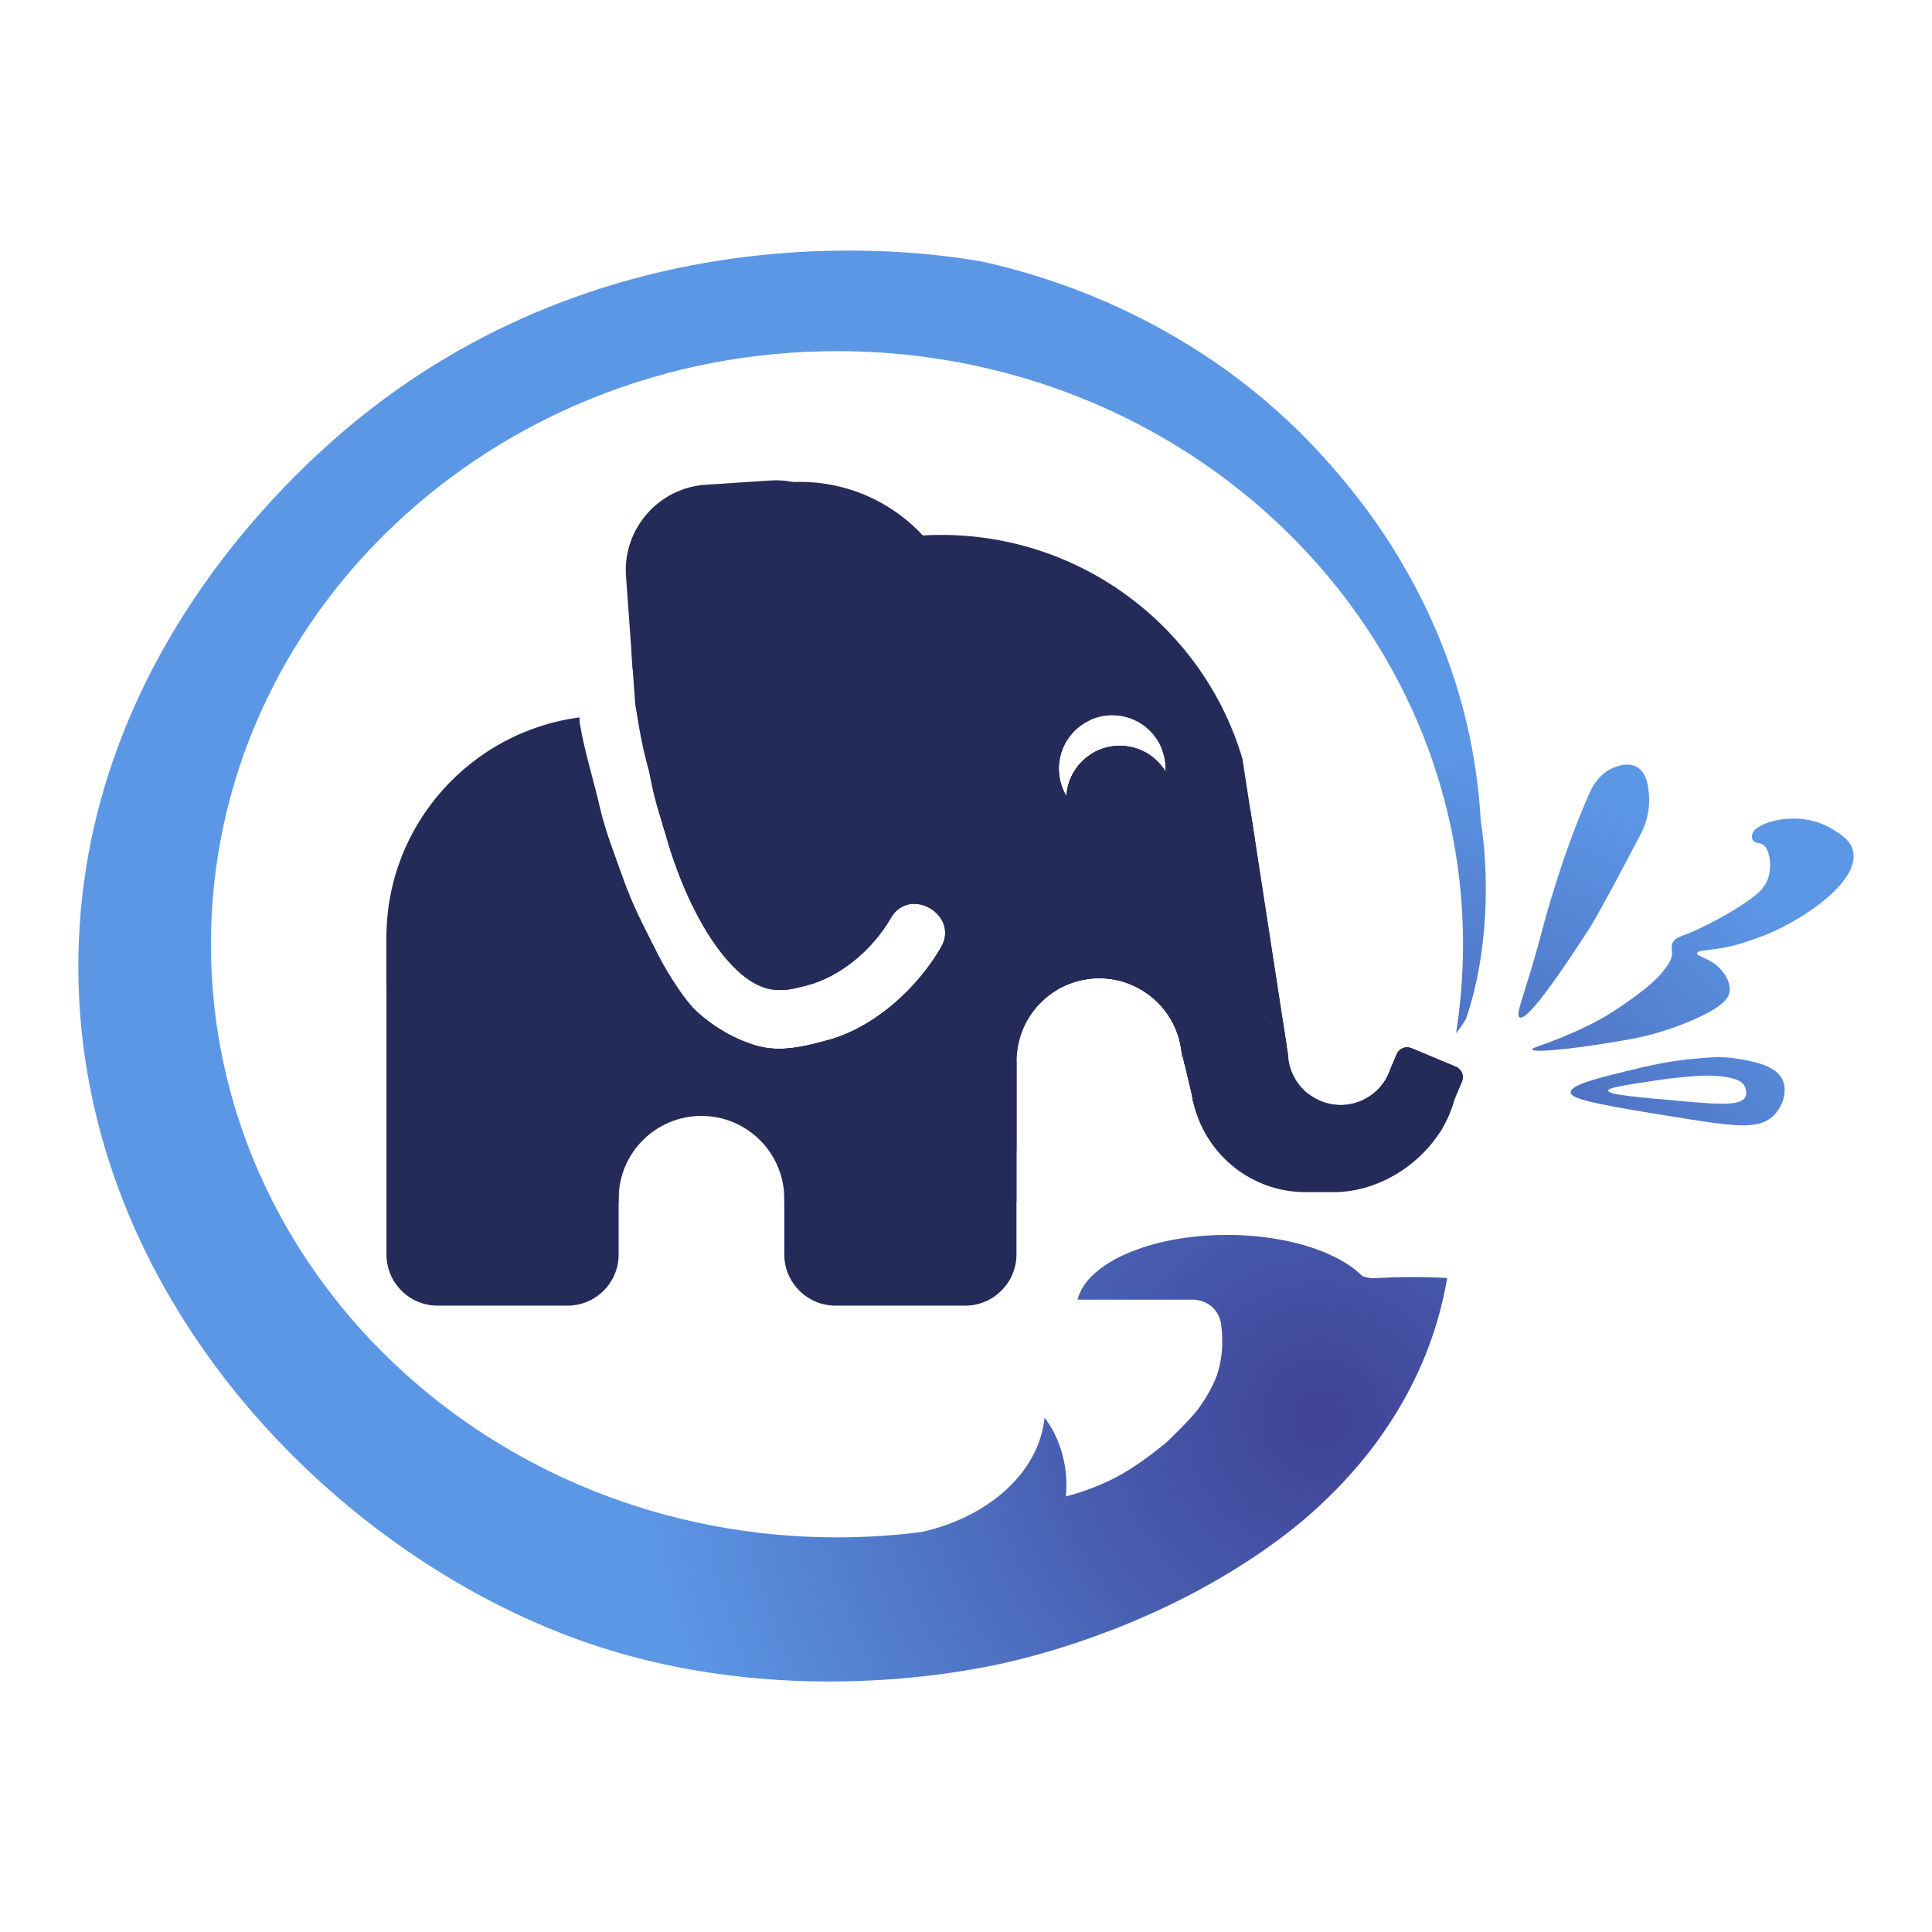 <svg width="580" height="580" viewBox="0 0 580 580" fill="none" xmlns="http://www.w3.org/2000/svg">
<path d="M492.55 250.45C493.42 248.79 495.4 244.48 495.05 239C494.9 236.71 494.61 232.06 491.35 230.25C488.22 228.51 484.32 230.48 483.56 230.86C479.59 232.86 477.81 236.71 477.14 238.19C468.78 256.86 463.08 278.84 463.08 278.84C458.19 297.7 454.65 304.62 456.2 305.43C457.6 306.16 462.41 301.55 477.15 278.71C477.15 278.71 479.62 275.13 492.53 250.45H492.55Z" fill="url(#paint0_radial_206_1923)"/>
<path d="M556.33 255.57C555.56 252.1 552.24 250.17 549.56 248.61C539.93 242.99 527.35 246.8 526.17 250.08C526.07 250.34 525.71 251.35 526.17 252.14C526.72 253.1 528.06 253.04 528.85 253.38C531.28 254.4 531.98 259.63 530.91 263.28C529.83 266.96 527 268.93 523.24 271.47C519.59 273.93 511.17 278.71 505.11 280.9C504.31 281.19 502.58 281.79 502.01 283.26C501.55 284.46 502.22 285.31 501.86 287.09C501.72 287.78 501.44 288.53 500.53 289.89C498.71 292.61 496.51 294.6 494.93 295.93C494.29 296.47 492.29 298.15 488.74 300.65C487.09 301.81 484.96 303.31 482.25 304.93C480.91 305.73 477.72 307.58 471.64 310.24C463.09 313.97 459.87 314.47 459.97 315.04C460.2 316.34 477.05 314.33 490.8 311.71C491.95 311.49 499.11 310.09 507.75 306.4C517.53 302.23 519.01 299.5 519.25 297.55C519.56 295.06 517.95 292.81 517.33 291.95C514.25 287.63 509.28 287.28 509.45 286.16C509.61 285.16 513.56 285.44 519.47 284.09C522.25 283.45 524.45 282.69 525.83 282.16C526.96 281.8 528.67 281.23 530.69 280.39C542.45 275.49 558.26 264.31 556.31 255.57H556.33Z" fill="url(#paint1_radial_206_1923)"/>
<path d="M521.84 317.87C517.24 317.07 513.73 317.37 508.36 317.87C501.92 318.47 496.64 319.55 492.41 320.57C479.6 323.65 471.51 325.59 471.51 327.98C471.52 330.25 483.05 332.15 506.11 335.84C521.59 338.33 528.44 339.05 532.63 334.72C535.14 332.13 536.56 327.86 535.32 324.61C533.53 319.91 526.69 318.71 521.84 317.87ZM524.01 329.23C522.82 331.83 517.16 331.66 506.25 330.69C490.68 329.32 482.78 328.62 482.78 327.41C482.78 326.51 487.77 325.76 497.74 324.25C497.99 324.21 502.09 323.6 507.59 323.15C510.61 322.91 512.87 322.81 515.62 323.03C521.97 323.54 523.15 325.13 523.47 325.62C524.03 326.48 524.56 328.03 524.01 329.23Z" fill="url(#paint2_radial_206_1923)"/>
<path d="M444.5 246.05C444.5 246.05 444.5 246 444.5 245.97C444.14 239.65 443.28 230.91 441.12 220.71C431.65 176.15 406.4 147.32 397.71 137.64C359.96 95.59 313.26 82.62 295.14 78.59C280.5 75.97 190.76 61.45 111.52 122.64C96.36 134.35 25.66 192.01 23.56 285.93C21.32 386.36 98.87 465.84 174.82 492.68C234.65 513.82 292.31 501.36 302.14 499.1C313.27 496.55 348.2 487.59 380.95 464.31C388.45 458.98 393.19 454.78 395.97 452.19C402.8 445.82 422.65 426.87 431.55 396.31C433.14 390.87 434 386.35 434.45 383.66C430.87 383.47 427.09 383.37 423.13 383.39C419.4 383.41 415.83 383.53 412.43 383.72C412.03 383.72 411.58 383.7 411.1 383.63C410.38 383.53 409.68 383.35 409.01 383.1C408.64 382.72 408.24 382.35 407.82 381.99C406.77 381.08 405.6 380.21 404.3 379.38C404.3 379.38 404.3 379.38 404.3 379.37C396.04 374.12 383.03 370.73 368.39 370.73C345.21 370.73 326.11 379.23 323.5 390.17C323.63 390.16 323.76 390.16 323.89 390.16H358.24C359.03 390.19 361.17 390.38 363.12 391.74C363.14 391.76 363.17 391.77 363.19 391.79C363.46 391.98 363.72 392.19 363.98 392.44C364.13 392.58 364.27 392.73 364.41 392.88C364.48 392.96 364.55 393.03 364.61 393.11C364.63 393.13 364.64 393.15 364.65 393.16C365.19 393.81 365.52 394.4 365.66 394.66C366.37 395.99 366.57 397.23 366.63 397.97C367.59 405.6 366.06 411.17 364.84 414.1C364.76 414.29 364.68 414.48 364.6 414.67C364.34 415.25 364.05 415.83 363.76 416.41C363.69 416.54 363.62 416.68 363.56 416.81C363.28 417.34 363 417.87 362.69 418.4C362.6 418.56 362.51 418.7 362.42 418.86C362.12 419.36 361.82 419.87 361.5 420.37C361.42 420.49 361.35 420.6 361.27 420.72C360.89 421.3 360.5 421.88 360.09 422.46C357.98 425.43 352.79 430.51 350.35 432.85C348.55 434.39 346.93 435.62 345.45 436.73C344.53 437.42 341.4 439.76 338.15 441.73C334.65 443.85 328.69 446.95 319.99 449.25C320.1 448.15 320.15 447.04 320.15 445.91C320.15 438.13 317.68 431.01 313.59 425.59C311.96 441.88 296.94 455.36 276.76 459.9H276.73C274.76 460.16 272.77 460.39 270.77 460.58C266.5 461 262.19 461.28 257.83 461.42C255.65 461.49 253.46 461.53 251.26 461.53C147.46 461.53 63.32 381.83 63.32 283.5C63.32 185.17 147.48 105.42 251.28 105.42C324.08 105.42 387.2 144.63 418.4 201.97C423.93 212.11 428.45 222.82 431.85 233.98C436.64 249.69 439.21 266.28 439.21 283.45C439.21 292.54 438.49 301.47 437.11 310.19C438.17 308.86 439.17 307.42 440.1 305.88C443.84 295 446.05 281.48 446.05 266.82C446.05 263.37 445.93 259.99 445.69 256.69C445.43 253.03 445.03 249.48 444.5 246.05Z" fill="url(#paint3_radial_206_1923)"/>
<path d="M376.68 259.54C375.05 254.88 372.93 250.46 370.36 246.33C366.84 240.66 362.48 235.55 357.47 231.17C354.74 228.78 351.82 226.62 348.73 224.7C349.5 226.57 349.92 228.62 349.92 230.76C349.92 231.06 349.91 231.36 349.89 231.66C347.09 227.02 341.99 223.91 336.17 223.91C327.62 223.91 320.63 230.6 320.17 239.03C318.71 236.61 317.87 233.78 317.87 230.76C317.87 224.24 321.76 218.63 327.35 216.13C322.97 215.21 318.45 214.73 313.81 214.73H191.31C191.88 217.79 192.55 220.77 193.29 223.75C193.6 225.02 193.92 226.29 194.25 227.56C194.77 229.58 195.32 231.6 195.88 233.65C196.04 234.23 196.19 234.82 196.32 235.41C196.37 235.63 196.42 235.85 196.46 236.07C196.47 236.11 196.48 236.16 196.49 236.21C196.82 237.72 197.1 239.24 197.38 240.78C197.4 240.86 197.41 240.95 197.43 241.03C197.45 241.14 197.47 241.26 197.5 241.38C197.54 241.58 197.58 241.79 197.61 241.99C197.89 243.47 198.19 244.92 198.57 246.36C198.58 246.38 198.58 246.39 198.58 246.41C198.75 247.04 198.94 247.67 199.13 248.29C199.18 248.46 199.24 248.64 199.29 248.8L199.32 248.89C199.52 249.49 199.75 250.08 200 250.66C200.17 251.09 200.36 251.51 200.56 251.92C200.74 252.28 200.92 252.63 201.1 252.99C201.11 253.01 201.12 253.02 201.13 253.04C202.41 255.5 203.81 257.87 204.92 260.43C204.94 260.47 204.96 260.52 204.97 260.56C204.99 260.59 205 260.62 205.01 260.66C205.13 260.92 205.23 261.18 205.32 261.44C205.48 261.86 205.63 262.28 205.76 262.7C205.93 263.23 206.09 263.77 206.25 264.3C206.74 265.96 207.21 267.63 207.93 269.19C210.31 274.37 213.96 279.08 216.68 284.11C216.91 284.54 217.14 284.96 217.38 285.37C217.55 285.68 217.73 285.99 217.91 286.28C218.09 286.58 218.27 286.88 218.45 287.16C218.55 287.32 218.65 287.48 218.76 287.64C219 288.01 219.24 288.37 219.49 288.72C219.65 288.96 219.82 289.19 219.99 289.41C220.17 289.64 220.34 289.86 220.52 290.08C220.7 290.3 220.88 290.51 221.06 290.72C221.24 290.92 221.41 291.12 221.6 291.31C221.8 291.53 222.01 291.74 222.22 291.94C222.32 292.04 222.42 292.14 222.53 292.23C222.63 292.33 222.74 292.42 222.85 292.52C223.47 293.07 224.13 293.58 224.85 294.06C225.37 294.41 225.93 294.74 226.51 295.05C228.51 295.89 230.58 296.55 232.72 297.11C232.98 297.14 233.24 297.16 233.5 297.18H233.54C234.1 297.21 234.66 297.21 235.23 297.17C235.33 297.17 235.42 297.17 235.51 297.15C235.54 297.16 235.57 297.15 235.6 297.15C235.7 297.14 235.8 297.13 235.91 297.12C235.93 297.12 235.95 297.12 235.97 297.11C235.98 297.12 235.99 297.12 236 297.11C236.14 297.11 236.27 297.09 236.41 297.07C236.61 297.05 236.81 297.02 237.01 296.98C237.06 296.98 237.11 296.98 237.17 296.96C237.36 296.93 237.56 296.9 237.76 296.86C237.96 296.83 238.16 296.79 238.36 296.75C239.48 296.53 240.66 296.24 241.95 295.91C252.49 293.23 262.04 284.94 267.45 275.57C273.07 265.84 288.14 274.64 282.51 284.38C282.29 284.76 282.07 285.13 281.84 285.51C281.67 285.79 281.5 286.07 281.32 286.34C281.15 286.62 280.97 286.89 280.79 287.16C280.52 287.58 280.24 287.99 279.95 288.41C278.81 290.07 277.57 291.7 276.23 293.3C275.95 293.63 275.67 293.96 275.39 294.29C275.34 294.35 275.29 294.4 275.25 294.45C274.96 294.78 274.67 295.1 274.37 295.43C273.74 296.13 273.08 296.83 272.41 297.5C271.74 298.18 271.06 298.84 270.36 299.49C269.62 300.18 268.87 300.85 268.1 301.5C267.78 301.78 267.45 302.05 267.12 302.32C267.1 302.33 267.08 302.35 267.07 302.36C266.71 302.65 266.35 302.94 265.99 303.22C265.59 303.53 265.18 303.84 264.78 304.14H264.77C264.45 304.38 264.14 304.61 263.82 304.82C263.39 305.13 262.96 305.43 262.52 305.73C262.47 305.77 262.41 305.8 262.36 305.84C261.9 306.15 261.43 306.45 260.96 306.74C260.51 307.02 260.06 307.29 259.6 307.56C259.57 307.58 259.53 307.6 259.5 307.62C259.46 307.65 259.41 307.68 259.36 307.7C258.92 307.95 258.47 308.2 258.02 308.44C257.89 308.53 257.75 308.6 257.61 308.66C257.44 308.76 257.26 308.86 257.08 308.94C255.6 309.7 254.1 310.37 252.58 310.95C252.45 311 252.31 311.05 252.17 311.1C251.95 311.19 251.72 311.27 251.49 311.35C251.11 311.48 250.74 311.61 250.36 311.73C250.21 311.78 250.06 311.83 249.91 311.87C249.57 311.98 249.22 312.08 248.88 312.17C248.35 312.31 247.82 312.46 247.3 312.6C246.89 312.71 246.49 312.82 246.08 312.92C245.42 313.09 244.76 313.27 244.1 313.42C244.07 313.43 244.05 313.43 244.02 313.44C243.67 313.53 243.33 313.61 242.98 313.68C242.7 313.75 242.43 313.81 242.15 313.86C241.76 313.95 241.36 314.03 240.97 314.1C240.71 314.16 240.44 314.21 240.18 314.25C239.57 314.36 238.97 314.46 238.36 314.53C238.17 314.56 237.99 314.58 237.8 314.6C237.68 314.62 237.56 314.64 237.43 314.65C237.33 314.66 237.24 314.67 237.15 314.68C237.12 314.68 237.09 314.68 237.05 314.69C236.8 314.72 236.55 314.74 236.29 314.75C236.27 314.76 236.24 314.76 236.21 314.76H236.13C235.93 314.79 235.73 314.8 235.53 314.8C235.44 314.81 235.35 314.81 235.27 314.81C235.12 314.82 234.98 314.83 234.84 314.83C234.52 314.84 234.21 314.85 233.89 314.85C233.55 314.85 233.2 314.84 232.86 314.83C232.4 314.81 231.94 314.78 231.49 314.74C231.14 314.71 230.78 314.67 230.44 314.62C230.06 314.57 229.67 314.51 229.29 314.44C229.25 314.44 229.22 314.43 229.18 314.42C228.97 314.38 228.76 314.34 228.54 314.29C228.24 314.23 227.94 314.16 227.64 314.08C227.34 314 227.04 313.92 226.74 313.83C226.36 313.71 225.97 313.59 225.59 313.46C225.52 313.44 225.46 313.42 225.39 313.39C225.15 313.31 224.91 313.23 224.68 313.14C224.11 312.94 223.58 312.71 223.03 312.49C216.48 309.77 211.61 305.85 209.39 303.86C209.03 303.54 208.7 303.22 208.39 302.92C208.34 302.87 208.29 302.82 208.24 302.78C208.19 302.75 208.16 302.71 208.14 302.67L208.05 302.58C206.46 300.89 205.33 299.37 203.99 297.35C203.96 297.32 203.94 297.29 203.92 297.25C203.29 296.31 202.62 295.26 201.83 294.04C199.77 290.82 198.24 287.99 196.21 283.91C193.26 277.97 190.04 272.12 187.01 263.53C184.33 255.94 181.76 249.67 179.98 241.93C178.08 233.71 175.58 225.88 174.12 217.55C174 216.82 173.95 216.09 173.96 215.37C141.4 219.63 116.02 247.6 116.02 281.28V294.06C116.02 330.66 145.97 360.6 182.57 360.6H185.74C185.72 360.36 185.72 360.12 185.72 359.88C185.72 346.14 196.85 335.01 210.58 335.01C224.31 335.01 235.45 346.14 235.45 359.88C235.45 360.12 235.45 360.36 235.43 360.6H305.15V318.53C305.15 318.24 305.15 317.95 305.17 317.67C305.17 317.38 305.19 317.09 305.22 316.81C305.25 316.41 305.28 316 305.33 315.61C305.38 315.21 305.43 314.81 305.5 314.42C305.56 314.06 305.63 313.7 305.7 313.34L305.73 313.22C305.81 312.84 305.9 312.47 306 312.1C306.09 311.75 306.2 311.39 306.31 311.04C306.32 311.01 306.33 310.97 306.35 310.92C306.45 310.58 306.57 310.24 306.7 309.9C306.7 309.89 306.71 309.87 306.72 309.85C306.85 309.49 306.99 309.14 307.14 308.79C307.27 308.48 307.41 308.18 307.55 307.88C307.59 307.78 307.64 307.69 307.68 307.6C307.83 307.3 307.98 307 308.14 306.71C308.31 306.4 308.49 306.09 308.67 305.78C308.82 305.54 308.97 305.29 309.12 305.05C309.3 304.77 309.49 304.49 309.69 304.22C309.88 303.94 310.09 303.65 310.31 303.38C310.49 303.13 310.69 302.89 310.89 302.66C311.03 302.48 311.17 302.31 311.33 302.14C311.4 302.05 311.48 301.96 311.56 301.88C311.73 301.68 311.91 301.49 312.1 301.3C312.33 301.06 312.57 300.82 312.81 300.58C313.06 300.35 313.31 300.11 313.57 299.89C313.58 299.88 313.58 299.87 313.59 299.87C313.87 299.61 314.17 299.37 314.47 299.13C314.77 298.88 315.08 298.64 315.4 298.42C315.65 298.23 315.9 298.06 316.15 297.9C316.25 297.82 316.35 297.75 316.46 297.69C316.75 297.49 317.05 297.31 317.36 297.13C317.62 296.97 317.89 296.82 318.16 296.67C318.59 296.44 319.04 296.21 319.49 296C319.81 295.85 320.13 295.71 320.46 295.58C320.98 295.36 321.51 295.16 322.04 294.98C322.33 294.88 322.62 294.78 322.91 294.7C324.05 294.36 325.22 294.1 326.41 293.93C326.79 293.87 327.18 293.83 327.57 293.79C328.38 293.71 329.19 293.67 330.01 293.67C333.22 293.67 336.3 294.28 339.12 295.4C346.72 298.38 352.5 305.02 354.29 313.15C354.41 313.68 354.51 314.22 354.59 314.76C354.6 314.85 354.62 314.94 354.63 315.04C354.68 315.38 354.72 315.72 354.75 316.06C354.78 316.31 354.8 316.56 354.82 316.81V316.86C354.84 317.13 354.85 317.4 354.86 317.67C354.88 317.95 354.88 318.24 354.88 318.53V316.81C354.88 316.54 354.88 316.28 354.86 316.02L355.3 317.9C355.37 318.46 355.49 319.01 355.66 319.57L355.78 319.95L357.82 328.71C357.93 329.38 358.05 330.04 358.19 330.69C358.21 330.7 358.24 330.7 358.26 330.71H358.29C358.57 330.78 358.84 330.85 359.13 330.91L361.51 338.67C361.64 339.08 361.79 339.48 361.96 339.86C363.23 338.53 364.45 337.14 365.61 335.71C366.91 334.09 368.14 332.41 369.29 330.68C374 323.58 377.39 315.53 379.1 306.9C379.21 306.36 379.31 305.82 379.4 305.27C380.02 301.63 380.35 297.88 380.35 294.06V281.28C380.35 273.68 379.06 266.36 376.68 259.54Z" fill="#242B59"/>
<path d="M170.37 266.36H131.37C122.892 266.36 116.02 273.232 116.02 281.71V376.61C116.02 385.088 122.892 391.96 131.37 391.96H170.37C178.848 391.96 185.72 385.088 185.72 376.61V281.71C185.72 273.232 178.848 266.36 170.37 266.36Z" fill="#242B59"/>
<path d="M305.15 319.49V376.61C305.15 385.05 298.24 391.96 289.8 391.96H250.8C242.36 391.96 235.45 385.05 235.45 376.61V319.49C235.45 317.84 235.72 316.25 236.21 314.76C236.24 314.76 236.26 314.76 236.29 314.75C236.79 314.71 237.3 314.66 237.8 314.6C238.33 314.54 238.86 314.47 239.39 314.38C239.92 314.3 240.44 314.2 240.97 314.1C241.36 314.03 241.76 313.95 242.15 313.86C242.37 313.82 242.6 313.77 242.83 313.72C243.25 313.62 243.68 313.52 244.1 313.42C244.76 313.26 245.42 313.09 246.08 312.92C246.49 312.82 246.89 312.71 247.3 312.6C247.83 312.46 248.35 312.31 248.88 312.17C249.23 312.08 249.57 311.98 249.91 311.87C250.21 311.78 250.51 311.69 250.81 311.58C251.27 311.43 251.72 311.28 252.17 311.1C252.45 311.01 252.72 310.9 252.99 310.79C253.33 310.66 253.67 310.52 254.01 310.38C254.65 310.11 255.29 309.82 255.93 309.51C256.3 309.33 256.66 309.15 257.03 308.96C257.36 308.79 257.69 308.62 258.02 308.44C260 307.37 261.94 306.15 263.82 304.82C264.13 304.59 264.44 304.37 264.75 304.14H289.8C298.24 304.14 305.15 311.05 305.15 319.49Z" fill="#242B59"/>
<path d="M354.88 316.81C354.88 317.1 354.88 317.39 354.86 317.67C354.85 317.4 354.84 317.13 354.82 316.86V316.81C354.8 316.56 354.78 316.31 354.75 316.06C354.72 315.72 354.68 315.38 354.63 315.04C354.62 314.94 354.6 314.85 354.59 314.76C354.51 314.22 354.41 313.68 354.29 313.15C352.5 305.02 346.72 298.38 339.12 295.4C336.3 294.28 333.22 293.67 330.01 293.67C329.19 293.67 328.38 293.71 327.57 293.79C327.18 293.83 326.79 293.87 326.41 293.93C325.22 294.1 324.05 294.36 322.91 294.7C322.62 294.79 322.33 294.88 322.04 294.98C321.51 295.16 320.98 295.36 320.46 295.58C320.13 295.71 319.81 295.85 319.49 296C319.04 296.21 318.59 296.44 318.16 296.67C317.89 296.82 317.62 296.97 317.36 297.13C317.05 297.31 316.75 297.49 316.46 297.69C316.35 297.75 316.25 297.82 316.15 297.9C315.9 298.06 315.65 298.23 315.4 298.42C315.08 298.64 314.77 298.88 314.47 299.13C314.17 299.37 313.87 299.61 313.59 299.87C313.58 299.87 313.58 299.88 313.57 299.89C313.31 300.11 313.06 300.35 312.81 300.58C312.57 300.82 312.33 301.06 312.1 301.3C311.91 301.49 311.73 301.68 311.56 301.88C311.48 301.96 311.4 302.05 311.33 302.14C311.17 302.31 311.03 302.48 310.89 302.66C310.69 302.89 310.49 303.13 310.31 303.38C310.09 303.65 309.88 303.94 309.69 304.22C309.49 304.49 309.31 304.76 309.12 305.05C308.97 305.29 308.82 305.54 308.67 305.78C308.49 306.09 308.31 306.4 308.14 306.71C307.98 307 307.83 307.3 307.68 307.6C307.64 307.69 307.59 307.78 307.55 307.88C307.4 308.18 307.26 308.48 307.14 308.79C306.98 309.14 306.84 309.49 306.72 309.85C306.71 309.87 306.7 309.89 306.7 309.9C306.57 310.24 306.45 310.58 306.35 310.92C306.33 310.97 306.32 311.01 306.31 311.04C306.19 311.39 306.09 311.74 306 312.1C305.89 312.47 305.8 312.84 305.73 313.22L305.7 313.34C305.62 313.7 305.55 314.05 305.5 314.42C305.43 314.81 305.37 315.21 305.33 315.61C305.28 316.01 305.24 316.4 305.22 316.81C305.19 317.09 305.18 317.38 305.17 317.67C305.15 317.39 305.15 317.1 305.15 316.81C305.15 303.08 316.28 291.94 330.01 291.94C333.1 291.94 336.07 292.51 338.8 293.55C347.53 296.84 353.91 304.91 354.77 314.56C354.77 314.6 354.78 314.64 354.78 314.68C354.83 315.12 354.85 315.57 354.86 316.02C354.88 316.28 354.88 316.54 354.88 316.81Z" fill="#242B59"/>
<path d="M437.85 320.69L437.64 322.37C437.64 322.37 437.63 322.45 437.63 322.49C437.62 325.11 437.27 327.69 436.61 330.17L436.58 330.29C435.81 333.15 434.65 335.89 433.16 338.46C433.1 338.55 433.05 338.65 432.99 338.74C432.83 339.02 432.67 339.28 432.5 339.55C432.46 339.61 432.43 339.66 432.39 339.72C425.61 350.4 413.12 357.89 400.35 357.89H391.89C376.48 357.89 363.36 347.66 358.98 333.66C358.87 333.31 358.76 332.96 358.67 332.6C358.49 331.97 358.33 331.34 358.19 330.69C358.05 330.04 357.93 329.38 357.82 328.71V328.64C357.65 327.61 357.54 326.57 357.48 325.5L359.13 330.91C360.84 331.27 362.62 331.43 364.42 331.35C364.73 331.34 365.03 331.32 365.34 331.29C365.65 331.27 365.95 331.23 366.26 331.19C366.57 331.15 366.88 331.1 367.19 331.05L368.78 330.78C368.95 330.75 369.12 330.72 369.29 330.68C376.97 329.16 382.96 323.65 385.44 316.7L383.68 310.98C383.59 310.68 383.48 310.38 383.36 310.09C383.29 309.89 383.2 309.71 383.11 309.52C383.08 309.45 383.04 309.37 383 309.3C382.96 309.21 382.92 309.13 382.87 309.05C382.76 308.83 382.63 308.62 382.5 308.41C382.38 308.21 382.24 308.01 382.1 307.82C382.08 307.8 382.06 307.77 382.04 307.75C381.94 307.61 381.83 307.47 381.71 307.34C381.66 307.26 381.59 307.19 381.52 307.11C381.46 307.04 381.4 306.97 381.33 306.9C381.2 306.75 381.05 306.61 380.91 306.48C380.84 306.41 380.77 306.34 380.69 306.28C380.68 306.26 380.66 306.24 380.64 306.23C380.47 306.07 380.3 305.93 380.12 305.79C379.89 305.61 379.65 305.43 379.4 305.27C376.84 303.57 373.58 302.99 370.44 303.95L362.69 306.33C361.97 306.55 361.28 306.85 360.65 307.21C360.54 307.26 360.43 307.33 360.32 307.4C360.28 307.42 360.24 307.44 360.2 307.47C360.13 307.51 360.06 307.56 359.99 307.61H359.97C359.47 307.95 359 308.32 358.57 308.73L358.42 308.88C358.34 308.95 358.26 309.03 358.2 309.11C358.07 309.23 357.95 309.36 357.84 309.49C357.69 309.66 357.55 309.83 357.41 310.01V273.21C357.41 262.37 362.47 252.66 370.36 246.33C371.74 245.23 373.2 244.23 374.74 243.34C374.94 243.23 375.14 243.11 375.34 243.01L375.93 246.85L376.81 252.61L385.17 306.9L386.23 313.83L386.68 316.74V317.37C386.68 322.27 389.39 326.57 393.39 328.84C395.96 330.66 399.1 331.74 402.47 331.74C408.53 331.74 413.82 328.28 416.45 323.24C416.9 322.42 417.26 321.54 417.55 320.64L419.31 316.47C420.03 314.78 422 313.98 423.71 314.68L424.79 315.13L424.9 315.18V315.13L437.17 320.28C437.29 320.33 437.4 320.38 437.51 320.45C437.63 320.52 437.73 320.6 437.84 320.68H437.85V320.69Z" fill="#242B59"/>
<path d="M349.89 231.66C349.43 240.09 342.45 246.78 333.9 246.78C333.6 246.78 333.3 246.77 333.01 246.75C327.56 246.46 322.83 243.43 320.17 239.03C320.63 230.6 327.62 223.91 336.17 223.91C341.99 223.91 347.09 227.02 349.89 231.66Z" fill="#242B59"/>
<path d="M352.19 239.93C352.19 248.78 345.02 255.96 336.17 255.96C334.82 255.96 333.5 255.79 332.25 255.47C325.29 253.72 320.14 247.43 320.14 239.93C320.14 239.63 320.15 239.33 320.17 239.03C320.63 230.6 327.62 223.91 336.17 223.91C341.99 223.91 347.09 227.02 349.89 231.66C351.35 234.07 352.19 236.9 352.19 239.93Z" fill="#242B59"/>
<path d="M386.23 313.83C386.04 314.81 385.77 315.77 385.44 316.7L383.68 310.98C383.59 310.68 383.48 310.38 383.36 310.09C383.29 309.89 383.2 309.71 383.11 309.52C383.08 309.45 383.04 309.37 383 309.3C382.96 309.21 382.92 309.13 382.87 309.05C382.76 308.83 382.63 308.62 382.5 308.41C382.37 308.21 382.24 308.01 382.1 307.82C382.08 307.8 382.06 307.77 382.04 307.75C381.94 307.61 381.83 307.47 381.71 307.34C381.66 307.26 381.59 307.19 381.52 307.11C381.46 307.04 381.4 306.97 381.33 306.9C381.2 306.75 381.06 306.61 380.91 306.48C380.84 306.41 380.77 306.34 380.69 306.28C380.68 306.26 380.66 306.24 380.64 306.23C380.47 306.07 380.3 305.93 380.12 305.79C379.89 305.61 379.65 305.43 379.4 305.27C376.84 303.57 373.58 302.99 370.44 303.95L362.69 306.33C362.47 306.4 362.24 306.48 362.03 306.56C361.96 306.58 361.9 306.61 361.83 306.64C361.42 306.8 361.02 306.99 360.65 307.21C360.54 307.26 360.43 307.33 360.32 307.4C360.28 307.42 360.24 307.44 360.2 307.47C360.13 307.51 360.06 307.55 360 307.6L359.98 307.62C359.98 307.62 359.93 307.64 359.91 307.66C359.84 307.7 359.78 307.74 359.72 307.79C359.52 307.93 359.33 308.07 359.14 308.23C359.11 308.25 359.08 308.27 359.05 308.3L358.81 308.51C358.73 308.58 358.65 308.65 358.57 308.73C358.52 308.77 358.46 308.82 358.42 308.88C358.34 308.95 358.26 309.03 358.2 309.11C358.07 309.23 357.95 309.36 357.84 309.49C357.69 309.66 357.55 309.83 357.41 310.01V323.41C357.41 324.11 357.43 324.81 357.48 325.5L359.13 330.91C358.84 330.85 358.57 330.78 358.29 330.71H358.26C358.26 330.71 358.21 330.7 358.19 330.69C358.05 330.04 357.93 329.38 357.82 328.71L355.78 319.95L355.66 319.57C355.49 319.01 355.37 318.46 355.3 317.9L354.86 316.02L354.63 315.04C354.62 314.94 354.6 314.85 354.59 314.76C354.51 314.22 354.41 313.68 354.29 313.15C352.5 305.02 346.72 298.38 339.12 295.4L338.8 293.55L332.41 256.58C332.35 256.21 332.29 255.84 332.25 255.47C331.89 252.46 332.17 249.5 333.01 246.75C335.28 239.19 341.63 233.13 349.89 231.66C349.92 231.65 349.96 231.65 349.99 231.64L351.58 231.37C353.57 231.03 355.55 230.97 357.47 231.17C364.91 231.95 372.69 232.98 374.74 243.34C374.98 244.54 375.5 245.67 375.93 246.85L376.81 252.61L385.17 306.9L386.23 313.83Z" fill="#242B59"/>
<path d="M200.56 251.92C201.98 254.79 203.63 257.49 204.91 260.43C206.15 263.28 206.63 266.4 207.92 269.2C210.31 274.38 213.95 279.08 216.67 284.11C219.24 288.86 221.82 292.57 226.5 295.05C228.5 295.89 230.57 296.55 232.71 297.11C234.58 297.33 236.37 297.15 238.36 296.75V261.95C238.36 255.35 232.96 249.95 226.36 249.95H203.99C202.59 249.95 201.25 250.21 200 250.66C200.18 251.08 200.36 251.5 200.57 251.91L200.56 251.92Z" fill="#242B59"/>
<path d="M226.74 313.83C217.35 310.98 211.21 305.74 208.06 302.59C204.05 298.58 201.83 294.92 197.72 288.14C194.79 283.31 192.65 279.08 191.19 276.01L191.99 319.45C191.99 326.05 197.39 331.45 203.99 331.45H226.36C232.96 331.45 238.36 326.05 238.36 319.45V314.55C234.51 315.07 230.65 315.03 226.74 313.84V313.83Z" fill="#242B59"/>
<path d="M305.15 316.81H305.22C305.19 317.09 305.18 317.38 305.17 317.67C305.15 317.95 305.15 318.24 305.15 318.53V316.81Z" fill="#242B59"/>
<path d="M354.88 316.81V318.53C354.88 318.24 354.88 317.95 354.86 317.67C354.85 317.4 354.84 317.13 354.82 316.86V316.81H354.88Z" fill="#242B59"/>
<path d="M385.44 316.7C382.96 323.65 376.97 329.16 369.29 330.68C369.12 330.72 368.95 330.75 368.78 330.78L367.19 331.05C364.44 331.53 361.71 331.46 359.13 330.91L357.48 325.5C357.43 324.81 357.41 324.11 357.41 323.41V310.01C358.7 308.32 360.51 307 362.69 306.33L370.44 303.95C373.58 302.99 376.84 303.57 379.4 305.27C381.38 306.57 382.94 308.54 383.68 310.98L385.44 316.7Z" fill="#242B59"/>
<path d="M357.48 325.5L356.27 321.55L355.78 319.95L355.66 319.57C355.49 319.01 355.37 318.46 355.3 317.9C355.24 317.48 355.21 317.06 355.21 316.64C355.18 315.57 355.33 314.51 355.64 313.51C356 312.24 356.61 311.05 357.41 310.01V323.41C357.41 324.11 357.43 324.81 357.48 325.5Z" fill="#242B59"/>
<path d="M382.51 343.32L374.76 345.7C369.59 347.28 364.09 344.69 361.96 339.86C361.79 339.48 361.64 339.08 361.51 338.67L359.13 330.91C361.71 331.46 364.44 331.53 367.19 331.05L368.78 330.78C368.95 330.75 369.12 330.72 369.29 330.68C376.97 329.16 382.96 323.65 385.44 316.7L389.54 330.08C391.25 335.66 388.09 341.62 382.51 343.32Z" fill="#242B59"/>
<path d="M355.78 319.95L355.66 319.57C355.49 319.01 355.37 318.46 355.3 317.9L355.78 319.95Z" fill="#242B59"/>
<path d="M358.98 333.66C358.87 333.31 358.76 332.96 358.67 332.6C358.49 331.97 358.33 331.34 358.19 330.69C358.05 330.04 357.93 329.38 357.82 328.71L357.89 329L358.29 330.71L358.98 333.66Z" fill="#242B59"/>
<path d="M357.81 328.64V328.71L355.78 319.95L355.66 319.57C355.49 319.01 355.37 318.46 355.3 317.9L354.86 316.02C354.88 316.28 354.88 316.54 354.88 316.81V318.53C354.88 318.24 354.88 317.95 354.86 317.67C354.85 317.4 354.84 317.13 354.82 316.86V316.81C354.8 316.56 354.78 316.31 354.75 316.06C354.72 315.72 354.68 315.38 354.63 315.04C354.62 314.94 354.6 314.85 354.59 314.76C354.51 314.22 354.41 313.68 354.29 313.15L354.44 313.12L354.76 314.58L354.78 314.68L355.21 316.64L356.27 321.55L357.81 328.64Z" fill="#242B59"/>
<path d="M358.67 332.6C358.49 331.97 358.33 331.34 358.19 330.69C358.05 330.04 357.93 329.38 357.82 328.71L357.89 329L358.26 330.7L358.67 332.6Z" fill="#242B59"/>
<path d="M424.9 315.18V335.71H364.42V306.9H385.17L386.23 313.83L386.68 316.74L386.71 316.93C387.02 321.84 389.59 326.16 393.39 328.84C395.96 330.66 399.1 331.74 402.47 331.74C408.53 331.74 413.82 328.28 416.45 323.24C416.9 322.42 417.26 321.54 417.55 320.64L419.31 316.47C420.03 314.78 422 313.98 423.71 314.68L424.79 315.13L424.9 315.18Z" fill="#242B59"/>
<path d="M438.95 324.64L436.61 330.17L436.56 330.29L433.12 338.46L432.99 338.74C432.86 339.04 432.7 339.31 432.5 339.55C432.45 339.61 432.39 339.67 432.34 339.72C431.42 340.71 429.93 341.07 428.6 340.52L417.05 335.71L415.15 334.92C413.45 334.22 412.64 332.25 413.36 330.57L416.45 323.24L417.55 320.64L419.31 316.47C420.03 314.78 422 313.98 423.71 314.68L424.79 315.13L424.9 315.18L437.15 320.28C437.28 320.33 437.4 320.39 437.51 320.45C437.63 320.52 437.73 320.6 437.84 320.68H437.85C439.06 321.57 439.56 323.2 438.95 324.64Z" fill="#242B59"/>
<path d="M376.81 252.61L375.93 246.85L375.34 243.01L372.99 227.79C361.48 188.94 325.32 160.58 282.49 160.58C280.67 160.58 278.86 160.63 277.06 160.74C276.76 160.75 276.46 160.77 276.16 160.79C269.88 161.2 263.78 162.22 257.9 163.8C244.87 167.29 232.97 173.47 222.82 181.72C221.7 182.62 220.61 183.55 219.54 184.5C210.1 192.9 202.37 203.18 196.95 214.73C196.38 215.95 195.83 217.19 195.32 218.44C195.19 218.73 195.07 219.02 194.95 219.32C194.84 219.59 194.73 219.85 194.64 220.12C194.3 220.95 193.98 221.77 193.69 222.62C193.55 223 193.42 223.37 193.29 223.75H193.28C193.57 224.91 193.8 226.05 194.02 227.18C194.03 227.22 194.04 227.26 194.05 227.31C194.27 228.46 194.48 229.6 194.73 230.77C194.74 230.81 194.75 230.85 194.76 230.9C194.83 231.24 194.9 231.58 194.98 231.93C194.99 231.97 195 232 195.01 232.04C195.12 232.52 195.25 233.01 195.38 233.5C195.88 235.35 196.39 237.2 196.9 239.06C196.92 239.1 196.93 239.15 196.94 239.19C197.07 239.67 197.21 240.18 197.35 240.67C197.35 240.68 197.36 240.7 197.36 240.72C197.36 240.74 197.36 240.76 197.38 240.78C197.53 241.31 197.68 241.84 197.82 242.37C197.82 242.39 197.83 242.41 197.84 242.43C198.43 244.53 199.04 246.65 199.66 248.8C199.83 249.4 200 250 200.18 250.6C200.23 250.8 200.29 250.99 200.35 251.19C200.42 251.43 200.49 251.68 200.56 251.92C201.46 254.99 202.95 257.98 204.23 260.92C205.47 263.77 206.64 266.4 207.93 269.19C210.31 274.37 213 279.88 216.18 284.63C218.8 288.55 221.16 291.68 224.85 294.06C225.37 294.41 225.93 294.74 226.51 295.05C228.51 295.89 230.58 296.55 232.72 297.11C232.98 297.14 233.24 297.16 233.5 297.18H233.54C234.1 297.21 234.66 297.21 235.23 297.17C235.33 297.17 235.42 297.17 235.51 297.15C235.54 297.16 235.57 297.15 235.6 297.15C235.7 297.14 235.8 297.13 235.91 297.12C235.93 297.12 235.95 297.12 235.97 297.11C235.98 297.12 235.99 297.12 236 297.11C236.14 297.11 236.27 297.09 236.41 297.07C236.61 297.05 236.81 297.02 237.01 296.98C237.06 296.98 237.11 296.98 237.17 296.96C237.36 296.93 237.56 296.9 237.76 296.86C237.96 296.83 238.16 296.79 238.36 296.75C239.48 296.53 240.66 296.24 241.95 295.91C252.49 293.23 262.04 284.94 267.45 275.57C273.07 265.84 288.14 274.64 282.51 284.38C282.29 284.76 282.07 285.13 281.84 285.51C281.67 285.79 281.5 286.07 281.32 286.34C281.15 286.62 280.97 286.89 280.79 287.16C280.52 287.58 280.24 287.99 279.95 288.41C278.81 290.07 277.57 291.7 276.23 293.3C275.95 293.63 275.67 293.96 275.39 294.29C275.34 294.35 275.29 294.4 275.25 294.45C274.96 294.78 274.67 295.1 274.37 295.43C273.74 296.13 273.08 296.83 272.41 297.5C271.74 298.18 271.06 298.84 270.36 299.49C269.62 300.18 268.87 300.85 268.1 301.5C267.78 301.78 267.45 302.05 267.12 302.32C267.1 302.33 267.08 302.35 267.07 302.36C266.71 302.65 266.35 302.94 265.99 303.22C265.59 303.53 265.18 303.84 264.78 304.14H264.77C264.45 304.38 264.14 304.61 263.82 304.82C263.39 305.14 262.96 305.44 262.52 305.73C262.47 305.77 262.41 305.8 262.36 305.84C261.9 306.15 261.43 306.45 260.96 306.74C260.51 307.02 260.06 307.3 259.6 307.56C259.57 307.58 259.53 307.6 259.5 307.61C259.5 307.61 259.41 307.68 259.36 307.7C258.92 307.96 258.47 308.21 258.02 308.44C257.89 308.53 257.75 308.6 257.61 308.66C257.44 308.76 257.26 308.86 257.08 308.94C255.6 309.7 254.1 310.37 252.58 310.95C252.45 311 252.31 311.05 252.17 311.1C251.95 311.19 251.72 311.27 251.49 311.35C251.11 311.48 250.74 311.61 250.36 311.73C250.21 311.78 250.06 311.83 249.91 311.87C249.57 311.98 249.22 312.08 248.88 312.17C248.35 312.31 247.82 312.46 247.3 312.6C246.89 312.71 246.49 312.82 246.08 312.92C245.42 313.09 244.76 313.27 244.1 313.42C244.07 313.43 244.05 313.43 244.02 313.44C243.67 313.53 243.33 313.61 242.98 313.68C242.7 313.75 242.43 313.81 242.15 313.86C241.76 313.95 241.36 314.03 240.97 314.1C240.71 314.16 240.44 314.21 240.18 314.25C239.57 314.36 238.97 314.46 238.36 314.53C238.17 314.56 237.99 314.58 237.8 314.6C237.68 314.62 237.56 314.64 237.43 314.65C237.37 314.66 237.31 314.66 237.24 314.66C237.21 314.66 237.18 314.68 237.15 314.68C237.12 314.68 237.09 314.68 237.05 314.69C236.8 314.72 236.55 314.74 236.29 314.75C236.27 314.76 236.24 314.76 236.21 314.76H236.13C235.93 314.79 235.73 314.8 235.53 314.8C235.44 314.81 235.35 314.81 235.27 314.81C235.12 314.82 234.98 314.83 234.84 314.83C234.52 314.84 234.21 314.85 233.89 314.85C233.55 314.85 233.2 314.84 232.86 314.83C232.4 314.81 231.94 314.78 231.49 314.74C231.14 314.71 230.78 314.67 230.44 314.62C230.06 314.57 229.67 314.51 229.29 314.44C229.25 314.44 229.22 314.43 229.18 314.42C228.97 314.38 228.76 314.34 228.54 314.29C228.24 314.23 227.94 314.16 227.64 314.08C227.34 314 227.04 313.92 226.74 313.83C226.36 313.71 225.97 313.59 225.59 313.46C225.52 313.44 225.46 313.42 225.39 313.39L224.94 313.24C218.67 311.11 212.62 307.79 208.24 302.78C208.19 302.75 208.16 302.71 208.14 302.67L208.05 302.58C207.71 302.19 207.39 301.8 207.07 301.4C207.07 301.4 206.68 300.93 206.3 300.44C205.52 299.46 204.75 298.42 203.99 297.35C203.96 297.32 203.94 297.29 203.92 297.25C199.4 290.9 195.43 283.77 195.43 283.77C193.32 279.96 190.8 275.09 188.24 269.26C188.92 273.88 189.96 278.38 191.31 282.74V282.81C197.57 302.84 210.61 319.75 227.71 331.35C230.21 333.05 232.79 334.63 235.45 336.08C249.39 343.72 265.47 348.05 282.49 348.05C290.3 348.05 297.89 347.11 305.15 345.33V316.81H305.22C305.25 316.41 305.28 316 305.33 315.61C305.38 315.21 305.43 314.81 305.5 314.42C305.56 314.06 305.63 313.7 305.7 313.34L305.73 313.22C305.81 312.84 305.9 312.47 306 312.1C306.09 311.75 306.2 311.39 306.31 311.04C306.32 311.01 306.33 310.97 306.35 310.92C306.45 310.58 306.57 310.24 306.7 309.9C306.7 309.89 306.71 309.87 306.72 309.85C306.85 309.49 306.99 309.14 307.14 308.79C307.27 308.48 307.41 308.18 307.55 307.88C307.59 307.78 307.64 307.69 307.68 307.6C307.83 307.3 307.98 307 308.14 306.71C308.31 306.4 308.49 306.09 308.67 305.78C308.82 305.54 308.97 305.29 309.12 305.05C309.3 304.77 309.49 304.49 309.69 304.22C309.88 303.94 310.09 303.65 310.31 303.38C310.49 303.13 310.69 302.89 310.89 302.66C311.03 302.48 311.17 302.31 311.33 302.14C311.4 302.05 311.48 301.96 311.56 301.88C311.73 301.68 311.91 301.49 312.1 301.3C312.33 301.06 312.57 300.82 312.81 300.58C313.06 300.35 313.31 300.11 313.57 299.89C313.58 299.88 313.58 299.87 313.59 299.87C313.87 299.61 314.17 299.37 314.47 299.13C314.77 298.88 315.08 298.64 315.4 298.42C315.65 298.23 315.9 298.06 316.15 297.9C316.25 297.82 316.35 297.75 316.46 297.69C316.75 297.49 317.05 297.31 317.36 297.13C317.62 296.97 317.89 296.82 318.16 296.67C318.59 296.44 319.04 296.21 319.49 296C319.81 295.85 320.13 295.71 320.46 295.58C320.98 295.36 321.51 295.16 322.04 294.98C322.33 294.88 322.62 294.78 322.91 294.7C324.05 294.36 325.22 294.1 326.41 293.93C326.79 293.87 327.18 293.83 327.57 293.79C328.38 293.71 329.19 293.67 330.01 293.67C333.22 293.67 336.3 294.28 339.12 295.4C346.72 298.38 352.5 305.02 354.29 313.15C354.41 313.68 354.51 314.22 354.59 314.76C354.64 314.7 354.7 314.64 354.76 314.58C354.76 314.58 354.763 314.573 354.77 314.56L355.64 313.51C356.24 312.78 356.83 312.04 357.41 311.29C358.37 310.04 359.31 308.77 360.2 307.47C369.76 293.7 375.7 277.28 376.68 259.54C376.78 257.81 376.83 256.07 376.83 254.31C376.83 253.74 376.82 253.17 376.81 252.61ZM333.9 214.73C340.61 214.73 346.35 218.85 348.73 224.7C349.5 226.57 349.92 228.62 349.92 230.76C349.92 231.06 349.91 231.36 349.89 231.66C347.09 227.02 341.99 223.91 336.17 223.91C327.62 223.91 320.63 230.6 320.17 239.03C318.71 236.61 317.87 233.78 317.87 230.76C317.87 224.24 321.76 218.63 327.35 216.13C329.35 215.23 331.56 214.73 333.9 214.73Z" fill="#242B59"/>
<path d="M240.11 245.62C267.989 245.62 290.59 223.019 290.59 195.14C290.59 167.261 267.989 144.66 240.11 144.66C212.231 144.66 189.63 167.261 189.63 195.14C189.63 223.019 212.231 245.62 240.11 245.62Z" fill="#242B59"/>
<path d="M190.67 211.11C190.75 211.96 190.87 212.36 190.97 212.99C192.01 219.43 193.1 225.81 195.02 232.04C196.63 237.28 197.77 242.9 199.14 248.29C204.2 253.41 211.35 256.4 219.05 255.9L238.52 254.63C252.6 253.71 263.37 241.44 262.45 227.36L258.59 168.18C257.67 154.1 245.4 143.33 231.32 144.25L211.85 145.52C197.77 146.44 187 158.71 187.92 172.79L190.68 211.11H190.67Z" fill="#242B59"/>
<path d="M235.578 296.896C248.573 293.798 252.935 265.395 245.321 233.457C237.706 201.519 220.998 178.139 208.003 181.238C195.007 184.336 190.645 212.739 198.26 244.677C205.874 276.615 222.582 299.994 235.578 296.896Z" fill="#242B59"/>
<path d="M222.94 273.49C235.134 271.843 242.055 248.55 238.397 221.464C234.74 194.377 221.889 173.754 209.695 175.4C197.501 177.047 190.58 200.34 194.238 227.426C197.895 254.513 210.746 275.136 222.94 273.49Z" fill="#242B59"/>
<defs>
<radialGradient id="paint0_radial_206_1923" cx="0" cy="0" r="1" gradientUnits="userSpaceOnUse" gradientTransform="translate(396.31 425.52) scale(205.06 205.06)">
<stop stop-color="#3F4295"/>
<stop offset="0.37" stop-color="#485EB0"/>
<stop offset="1" stop-color="#5C97E6"/>
</radialGradient>
<radialGradient id="paint1_radial_206_1923" cx="0" cy="0" r="1" gradientUnits="userSpaceOnUse" gradientTransform="translate(396.31 425.52) scale(205.06 205.06)">
<stop stop-color="#3F4295"/>
<stop offset="0.37" stop-color="#485EB0"/>
<stop offset="1" stop-color="#5C97E6"/>
</radialGradient>
<radialGradient id="paint2_radial_206_1923" cx="0" cy="0" r="1" gradientUnits="userSpaceOnUse" gradientTransform="translate(396.31 425.52) scale(205.06 205.06)">
<stop stop-color="#3F4295"/>
<stop offset="0.37" stop-color="#485EB0"/>
<stop offset="1" stop-color="#5C97E6"/>
</radialGradient>
<radialGradient id="paint3_radial_206_1923" cx="0" cy="0" r="1" gradientUnits="userSpaceOnUse" gradientTransform="translate(396.31 425.52) scale(205.06 205.06)">
<stop stop-color="#3F4295"/>
<stop offset="0.37" stop-color="#485EB0"/>
<stop offset="1" stop-color="#5C97E6"/>
</radialGradient>
</defs>
</svg>

